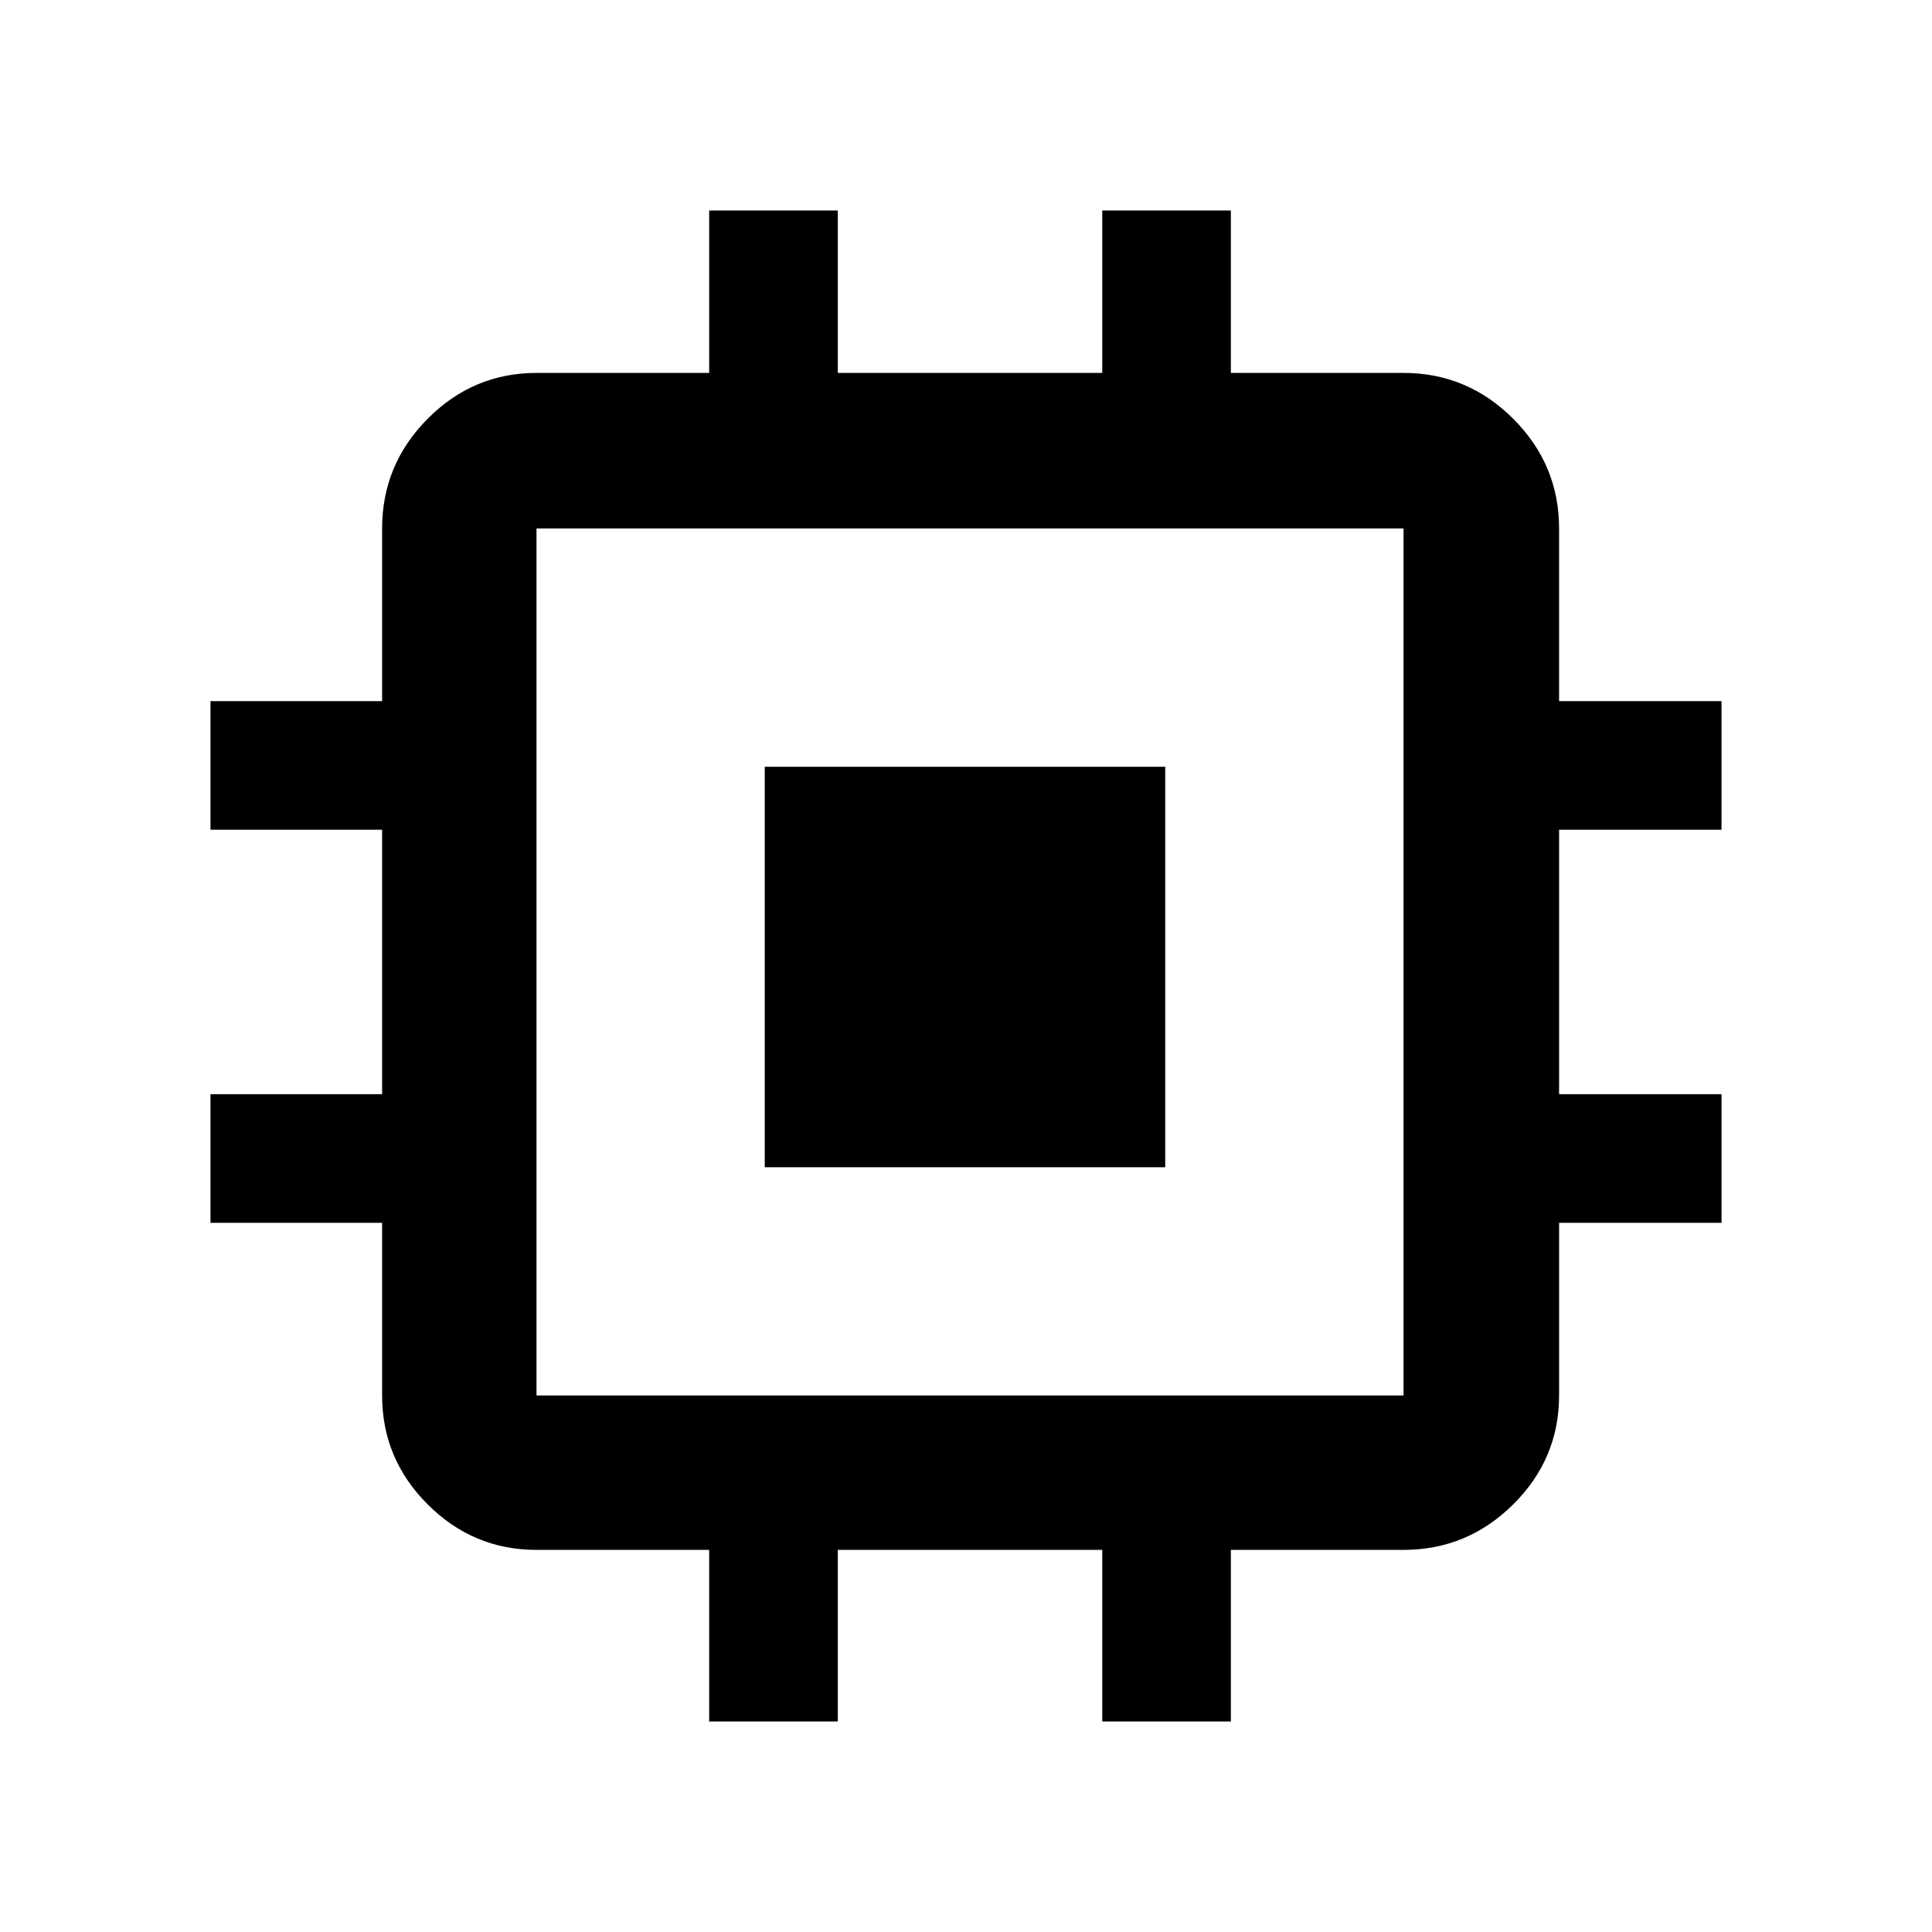<svg xmlns="http://www.w3.org/2000/svg" height="48" viewBox="0 -960 960 960" width="48"><path d="M380-380v-199h199v199H380Zm-27.61 275.41v-85.28h-85.8q-31.48 0-54.1-22.62t-22.62-54.1v-85.8h-85.28v-63.91h85.28v-131.4h-85.28v-63.91h85.28v-85.8q0-31.71 22.62-54.5t54.1-22.79h85.8v-80.71h63.91v80.71h131.4v-80.71h63.91v80.71h85.8q31.71 0 54.5 22.79t22.79 54.5v85.8h80.71v63.91H774.7v131.4h80.71v63.91H774.7v85.8q0 31.48-22.79 54.1t-54.5 22.62h-85.8v85.28H547.7v-85.28H416.3v85.28h-63.91Zm345.02-162v-430.82H266.59v430.82h430.82Z"/></svg>